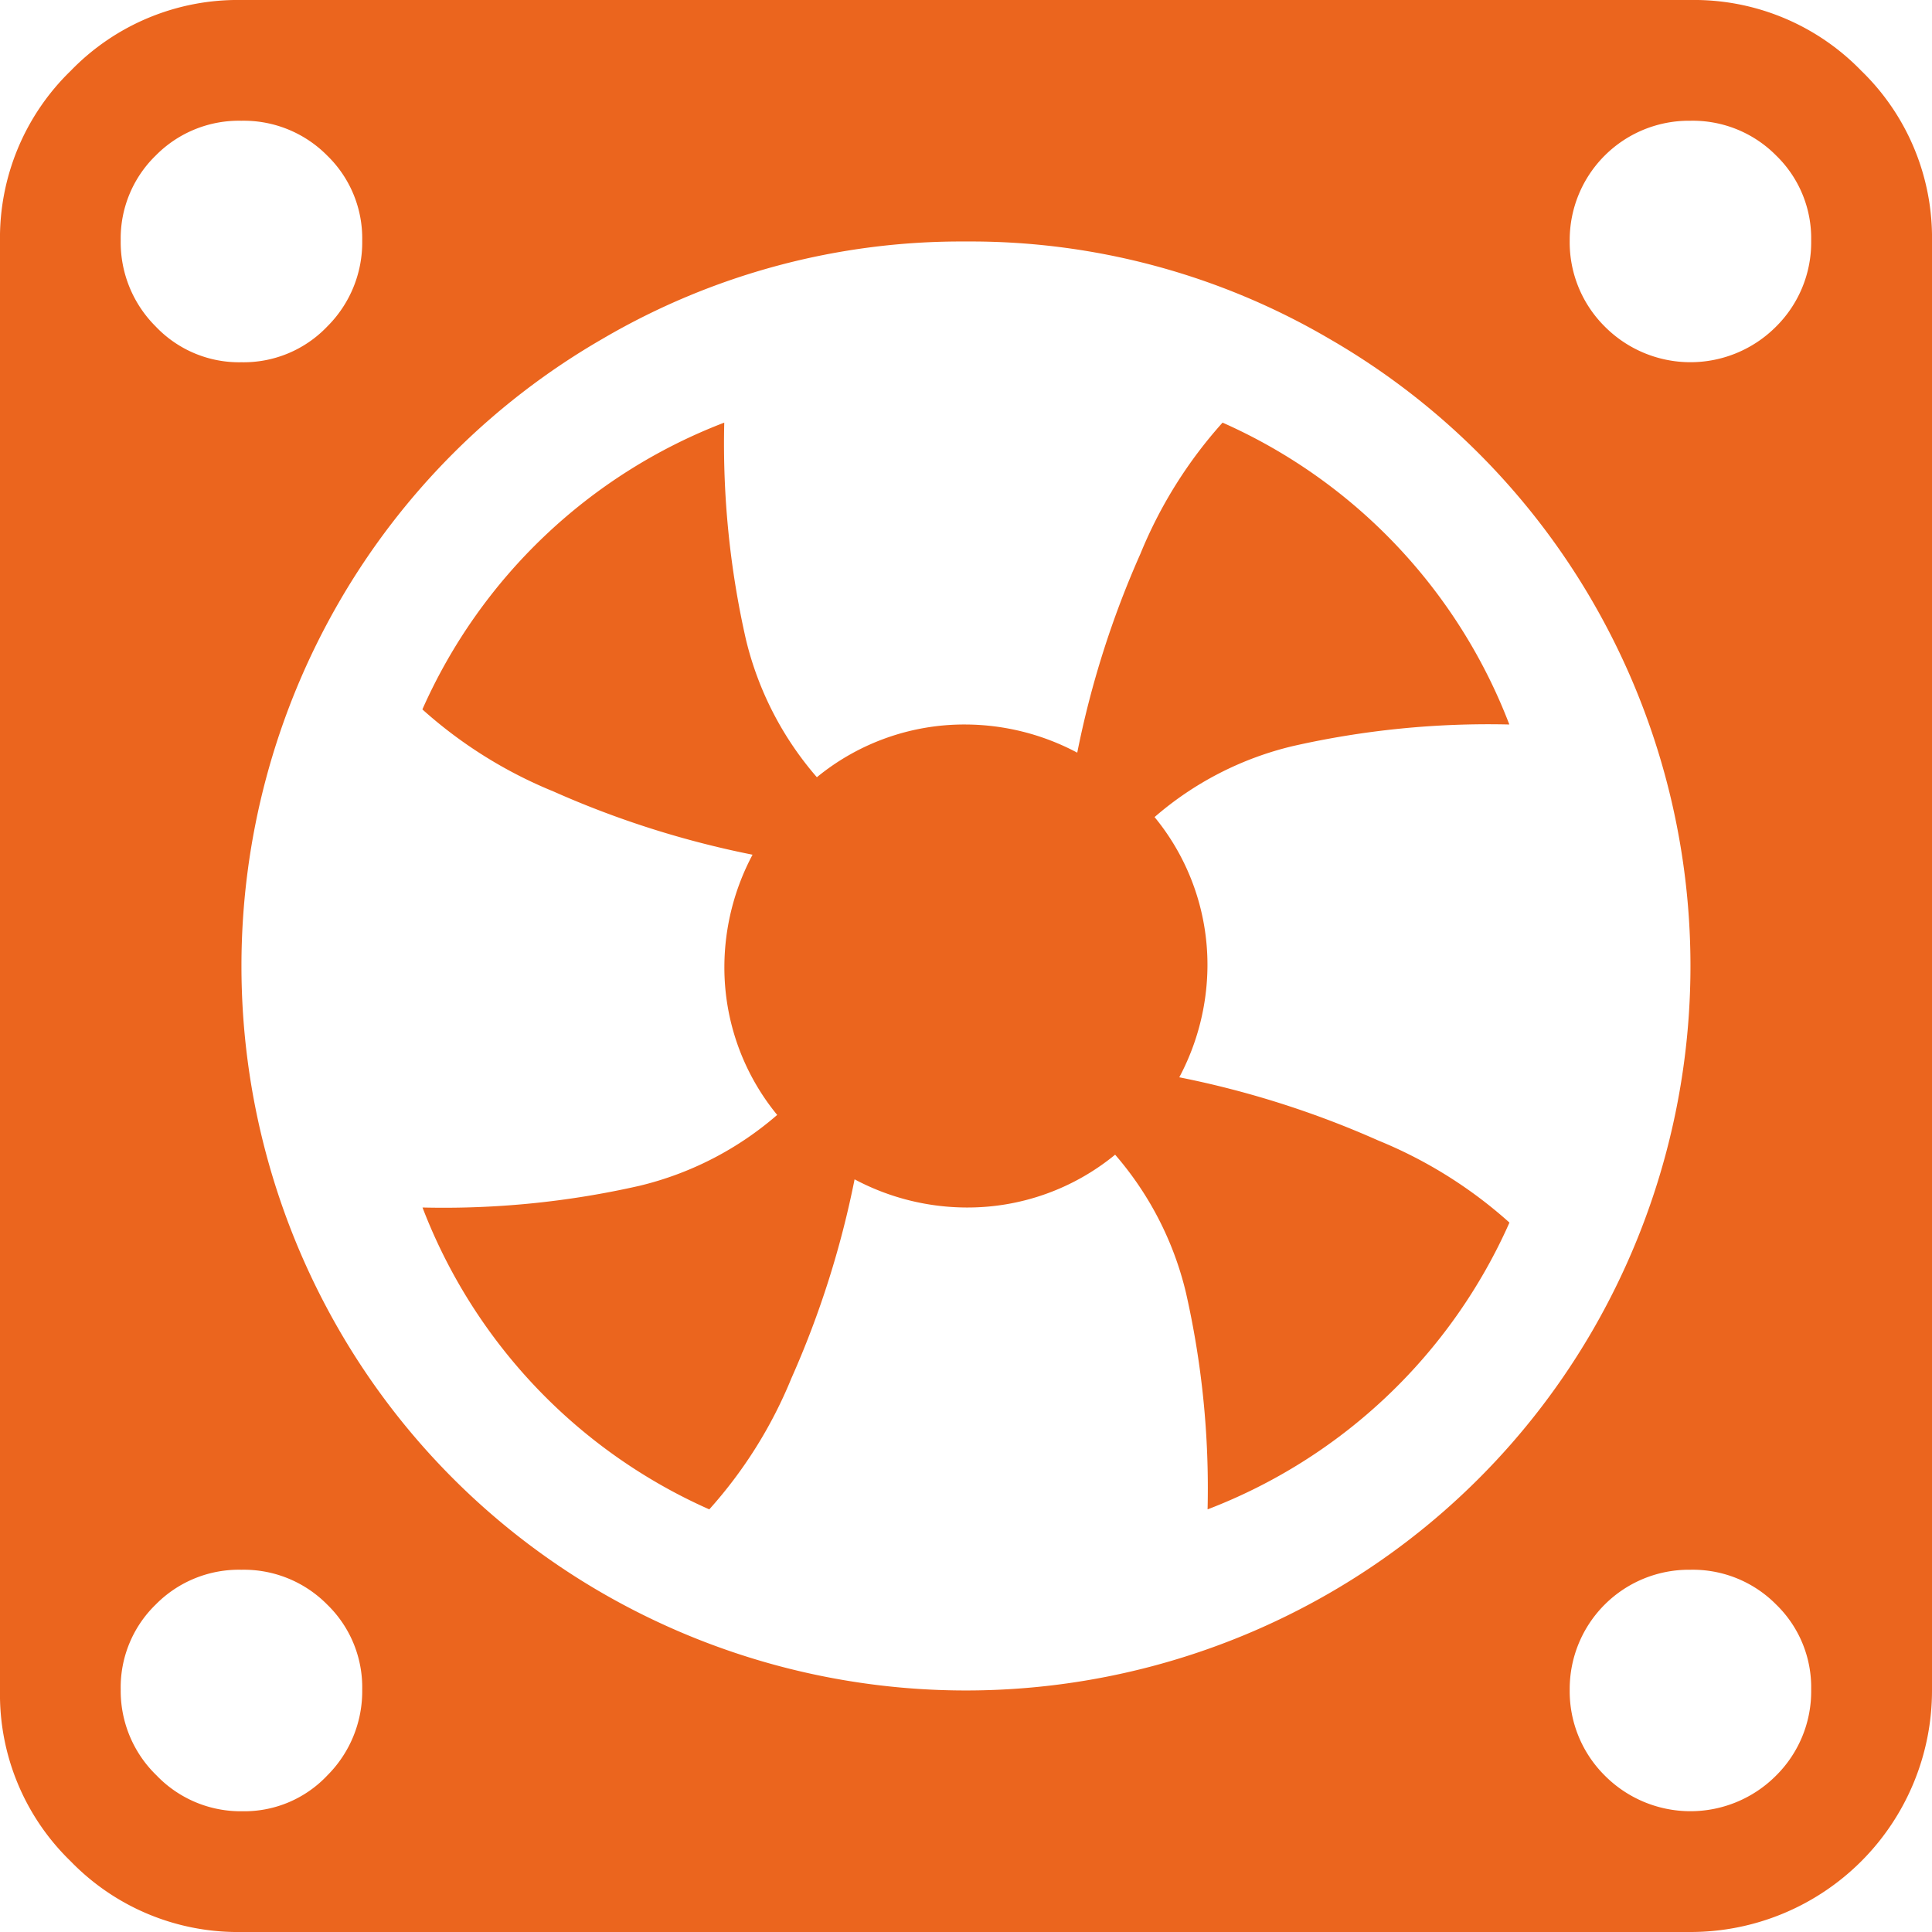 <svg xmlns="http://www.w3.org/2000/svg" width="48" height="48"><path d="M41.998 48h-36a5.784 5.784 0 01-4.243-1.758A5.77 5.77 0 010 42V6a5.784 5.784 0 011.758-4.242A5.774 5.774 0 016 0h36a5.784 5.784 0 014.243 1.758A5.774 5.774 0 0148 6v36a6 6 0 01-6 6zM6.023 45a2.831 2.831 0 002.109-.89 2.955 2.955 0 00.867-2.133 2.861 2.861 0 00-.867-2.109A2.909 2.909 0 005.999 39a2.9 2.9 0 00-2.133.867 2.866 2.866 0 00-.867 2.109 2.922 2.922 0 00.89 2.133A2.893 2.893 0 006.022 45zM5.999 3a2.9 2.9 0 00-2.133.867 2.87 2.87 0 00-.867 2.109 2.951 2.951 0 00.867 2.133A2.855 2.855 0 005.999 9a2.868 2.868 0 002.133-.89 2.945 2.945 0 00.867-2.133 2.865 2.865 0 00-.867-2.109A2.913 2.913 0 005.999 3zm18 3a17.624 17.624 0 00-9.024 2.415 17.871 17.871 0 00-6.562 6.562 18.069 18.069 0 000 18.046 17.871 17.871 0 006.562 6.562 18.069 18.069 0 0018.046 0 17.87 17.87 0 006.564-6.562 18.069 18.069 0 000-18.046 17.87 17.87 0 00-6.562-6.562A17.624 17.624 0 0023.999 6zm18-3a2.962 2.962 0 00-3 2.976 2.951 2.951 0 00.867 2.133 3 3 0 004.265 0 2.945 2.945 0 00.867-2.133 2.865 2.865 0 00-.867-2.109A2.913 2.913 0 0041.998 3zm0 36a2.962 2.962 0 00-3 2.976 2.951 2.951 0 00.867 2.133 3 3 0 004.265 0 2.945 2.945 0 00.867-2.133 2.865 2.865 0 00-.867-2.109A2.913 2.913 0 0041.998 39zm-12-15a5.954 5.954 0 01-.7 2.765 23.446 23.446 0 014.945 1.571 11.222 11.222 0 013.258 2.039 13.479 13.479 0 01-7.5 7.125 21.957 21.957 0 00-.539-5.39 8.1 8.1 0 00-1.758-3.422A5.774 5.774 0 0123.997 30a5.954 5.954 0 01-2.765-.7 23.446 23.446 0 01-1.571 4.945 11.222 11.222 0 01-2.039 3.255 13.479 13.479 0 01-7.125-7.5 21.957 21.957 0 005.39-.539 8.1 8.1 0 003.422-1.761 5.774 5.774 0 01-1.312-3.7 5.954 5.954 0 01.7-2.765 23.446 23.446 0 01-4.945-1.571 11.222 11.222 0 01-3.258-2.039 13.479 13.479 0 017.5-7.125 21.957 21.957 0 00.539 5.39 8.1 8.1 0 001.762 3.42A5.774 5.774 0 0123.999 18a5.954 5.954 0 012.765.7 23.446 23.446 0 011.571-4.945 11.222 11.222 0 012.039-3.255 13.479 13.479 0 017.125 7.5 21.957 21.957 0 00-5.39.539 8.1 8.1 0 00-3.424 1.761 5.774 5.774 0 011.314 3.7z" fill="#eb651e"/></svg>